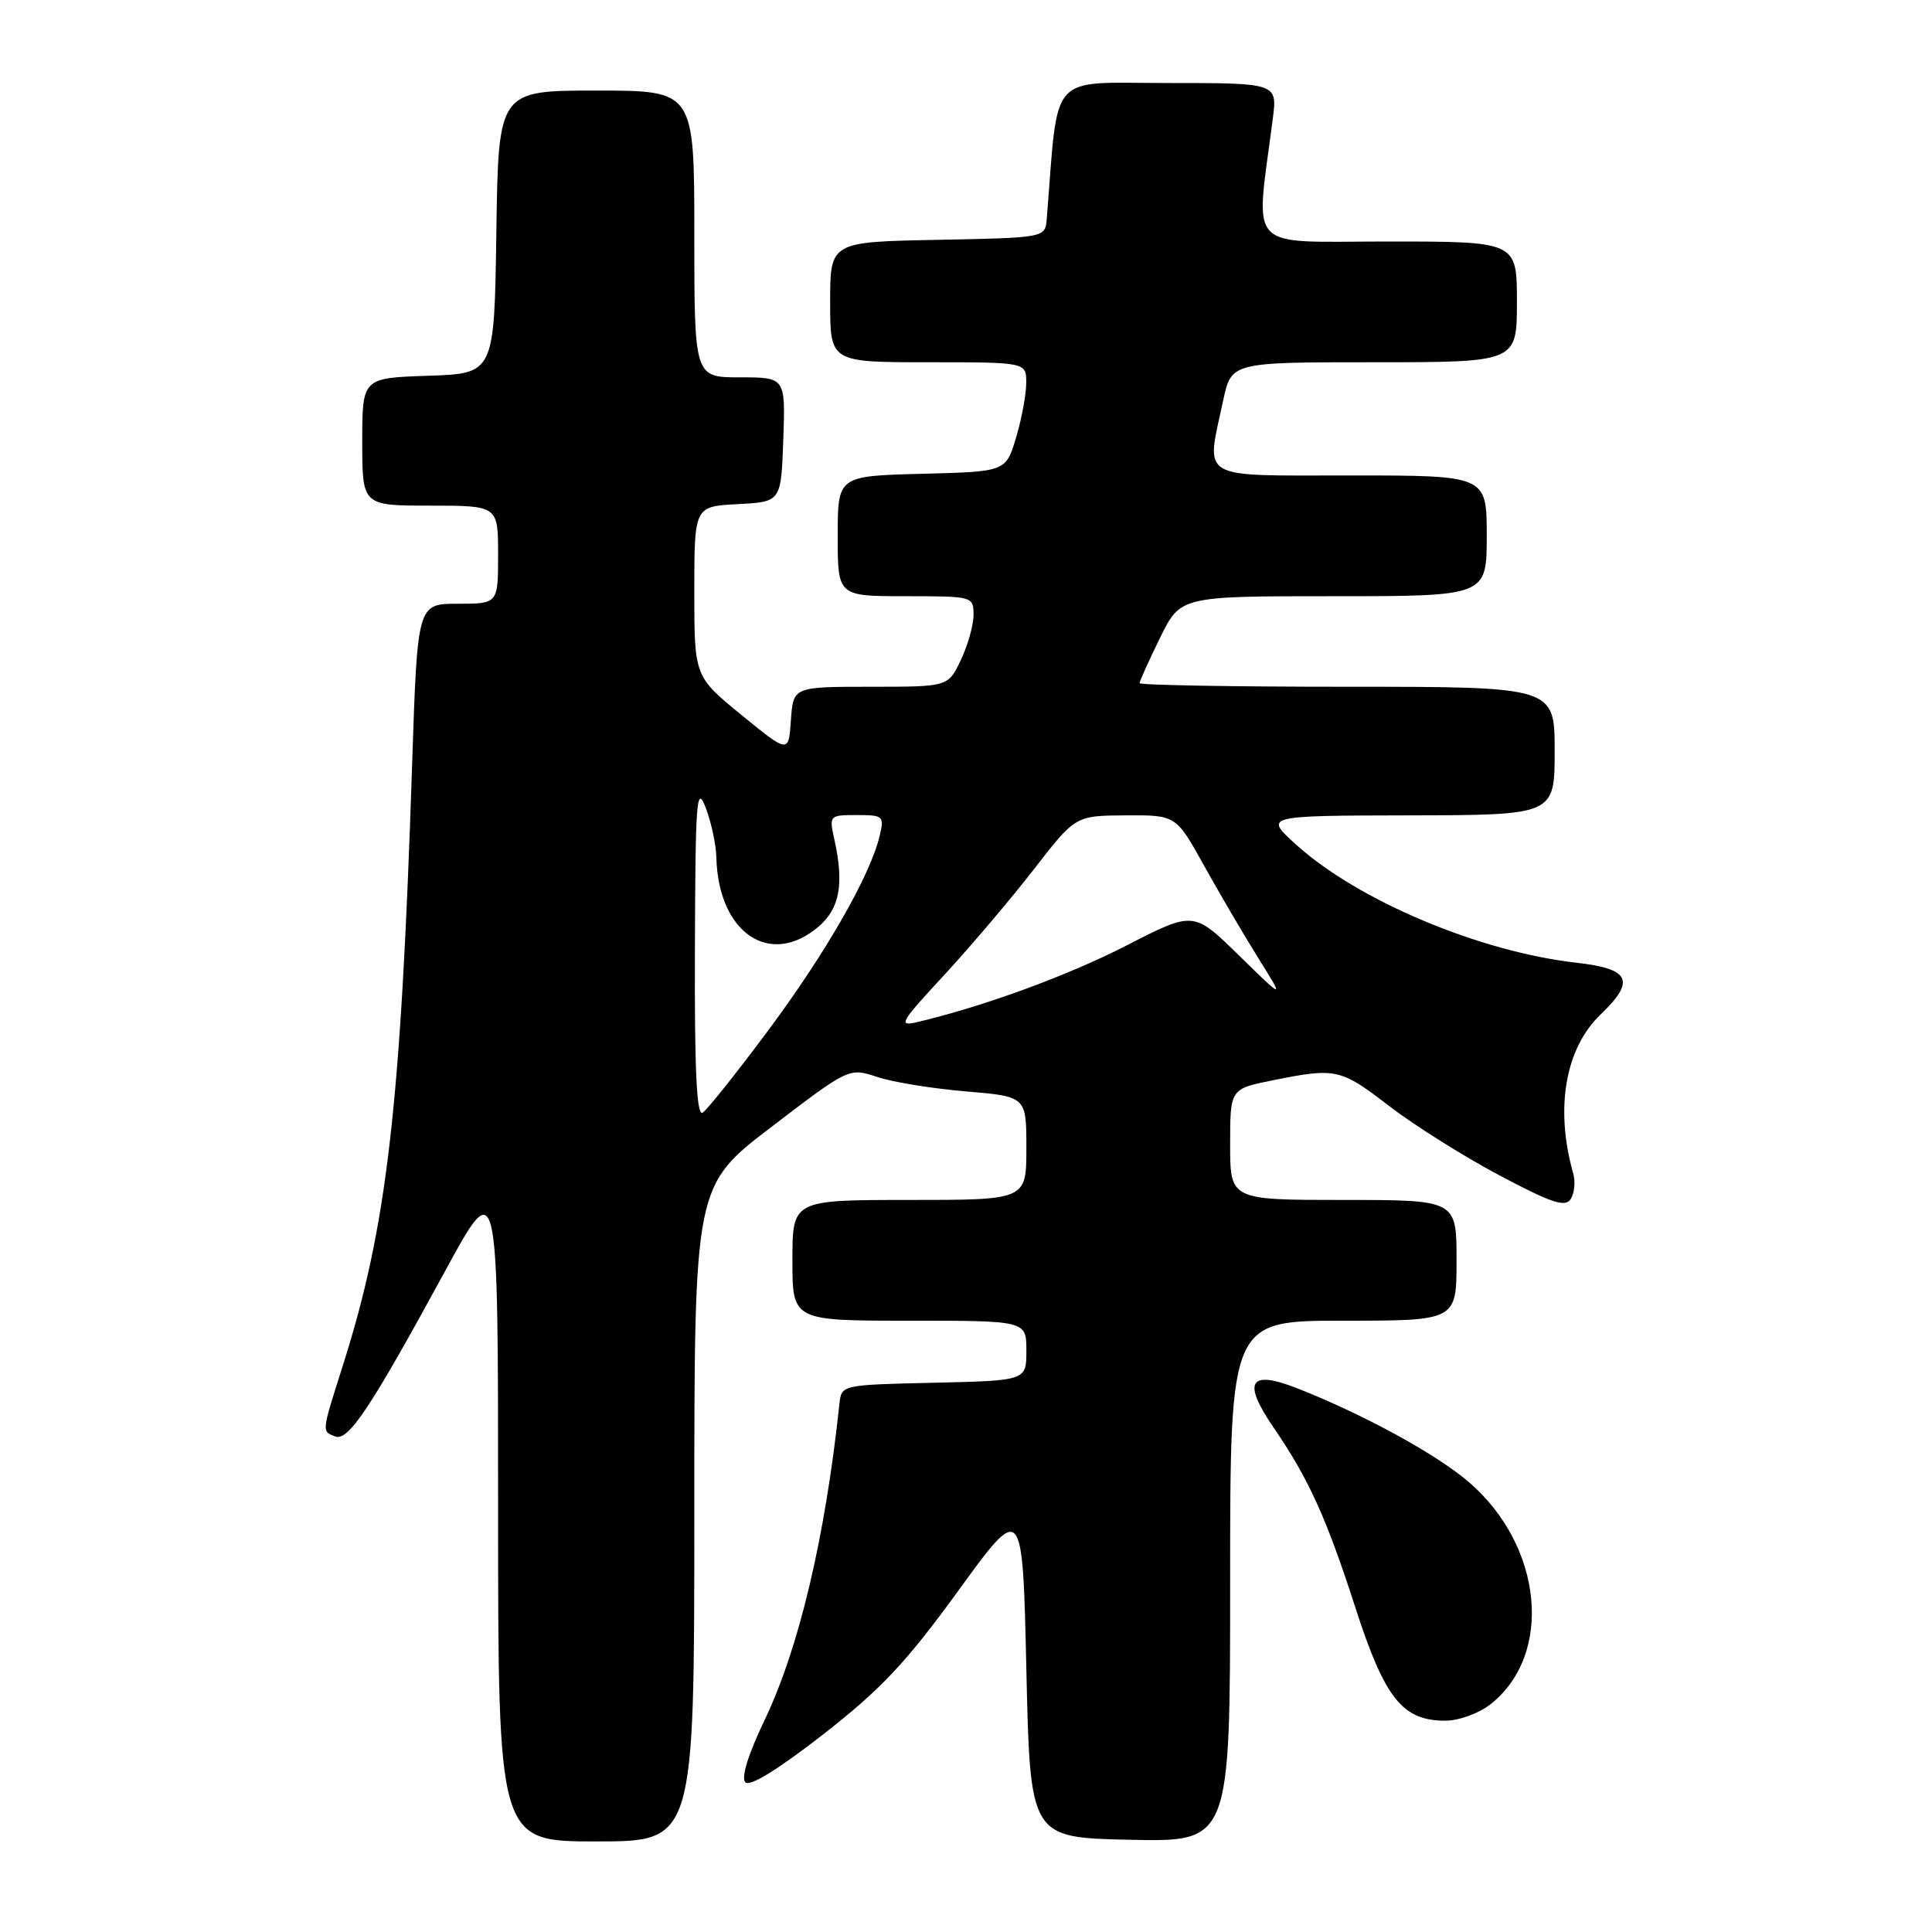 <?xml version="1.0" encoding="UTF-8" standalone="no"?>
<!DOCTYPE svg PUBLIC "-//W3C//DTD SVG 1.1//EN" "http://www.w3.org/Graphics/SVG/1.1/DTD/svg11.dtd" >
<svg xmlns="http://www.w3.org/2000/svg" xmlns:xlink="http://www.w3.org/1999/xlink" version="1.1" viewBox="0 0 256 256">
 <g >
 <path fill="currentColor"
d=" M 92.00 200.56 C 92.00 157.12 92.00 157.12 102.25 149.30 C 112.50 141.47 112.50 141.47 116.26 142.71 C 118.33 143.40 123.62 144.25 128.01 144.62 C 136.00 145.29 136.00 145.29 136.00 152.14 C 136.00 159.00 136.00 159.00 120.50 159.00 C 105.00 159.00 105.00 159.00 105.00 167.00 C 105.00 175.00 105.00 175.00 120.50 175.00 C 136.00 175.00 136.00 175.00 136.00 178.97 C 136.00 182.94 136.00 182.94 123.75 183.22 C 111.51 183.50 111.50 183.50 111.23 186.00 C 109.34 203.74 105.88 218.35 101.34 227.86 C 99.12 232.50 98.17 235.57 98.77 236.17 C 99.37 236.77 103.18 234.41 109.11 229.79 C 116.77 223.80 120.06 220.31 127.00 210.75 C 135.50 199.05 135.50 199.05 136.00 221.28 C 136.50 243.50 136.50 243.50 149.75 243.78 C 163.00 244.06 163.00 244.06 163.00 209.53 C 163.00 175.00 163.00 175.00 178.00 175.00 C 193.00 175.00 193.00 175.00 193.00 167.00 C 193.00 159.00 193.00 159.00 178.00 159.00 C 163.00 159.00 163.00 159.00 163.00 151.64 C 163.00 144.28 163.00 144.28 168.67 143.14 C 177.03 141.46 177.62 141.59 184.08 146.56 C 187.34 149.07 193.88 153.19 198.61 155.70 C 205.55 159.39 207.39 160.01 208.12 158.89 C 208.62 158.12 208.77 156.60 208.46 155.50 C 206.02 146.86 207.39 138.91 212.11 134.40 C 216.75 129.95 216.01 128.37 208.91 127.57 C 196.02 126.11 179.94 119.34 171.72 111.90 C 167.50 108.08 167.50 108.08 186.75 108.04 C 206.00 108.00 206.00 108.00 206.00 99.50 C 206.00 91.00 206.00 91.00 178.50 91.00 C 163.38 91.00 151.00 90.78 151.00 90.52 C 151.00 90.26 152.22 87.56 153.71 84.52 C 156.42 79.00 156.42 79.00 176.71 79.00 C 197.00 79.00 197.00 79.00 197.00 71.00 C 197.00 63.00 197.00 63.00 179.00 63.00 C 158.51 63.00 159.79 63.75 162.08 53.05 C 163.17 48.00 163.17 48.00 182.08 48.00 C 201.00 48.00 201.00 48.00 201.00 40.00 C 201.00 32.00 201.00 32.00 183.86 32.00 C 164.81 32.00 166.35 33.64 168.65 15.75 C 169.26 11.00 169.26 11.00 154.71 11.00 C 138.73 11.00 140.29 9.25 138.70 29.00 C 138.50 31.50 138.50 31.50 124.25 31.78 C 110.00 32.05 110.00 32.05 110.00 40.03 C 110.00 48.00 110.00 48.00 123.00 48.00 C 136.00 48.00 136.00 48.00 135.98 50.75 C 135.98 52.26 135.37 55.52 134.63 58.00 C 133.28 62.50 133.28 62.50 122.14 62.78 C 111.00 63.07 111.00 63.07 111.00 71.03 C 111.00 79.00 111.00 79.00 120.00 79.00 C 128.90 79.00 129.00 79.03 129.00 81.47 C 129.00 82.82 128.24 85.52 127.31 87.47 C 125.63 91.00 125.63 91.00 115.37 91.00 C 105.11 91.00 105.11 91.00 104.80 95.42 C 104.50 99.84 104.50 99.84 98.25 94.74 C 92.00 89.63 92.00 89.63 92.00 78.37 C 92.00 67.10 92.00 67.10 97.75 66.80 C 103.50 66.50 103.50 66.50 103.79 58.25 C 104.08 50.00 104.08 50.00 98.04 50.00 C 92.00 50.00 92.00 50.00 92.00 31.00 C 92.00 12.00 92.00 12.00 79.02 12.00 C 66.04 12.00 66.04 12.00 65.77 30.75 C 65.50 49.50 65.50 49.50 56.75 49.79 C 48.00 50.08 48.00 50.08 48.00 58.54 C 48.00 67.00 48.00 67.00 57.00 67.00 C 66.00 67.00 66.00 67.00 66.00 73.50 C 66.00 80.00 66.00 80.00 60.65 80.00 C 55.31 80.00 55.31 80.00 54.61 101.25 C 53.12 146.69 51.30 162.48 45.41 181.00 C 42.59 189.88 42.61 189.64 44.43 190.34 C 46.16 191.00 49.13 186.52 58.93 168.51 C 66.00 155.51 66.00 155.51 66.00 199.76 C 66.00 244.00 66.00 244.00 79.00 244.00 C 92.00 244.00 92.00 244.00 92.00 200.56 Z  M 197.49 225.83 C 205.85 219.25 204.47 204.88 194.66 196.41 C 190.38 192.72 180.78 187.46 171.95 183.98 C 165.53 181.45 164.56 183.04 168.78 189.19 C 173.40 195.94 175.76 201.13 179.58 212.97 C 183.48 225.05 185.82 228.00 191.50 228.00 C 193.30 228.00 195.95 227.04 197.49 225.83 Z  M 92.08 125.81 C 92.14 105.98 92.30 103.89 93.50 107.00 C 94.24 108.92 94.88 111.90 94.92 113.60 C 95.17 123.65 102.06 128.29 108.50 122.75 C 111.27 120.37 111.86 117.11 110.56 111.25 C 109.85 108.04 109.89 108.00 113.53 108.00 C 117.04 108.00 117.19 108.13 116.56 110.75 C 115.32 115.98 109.51 126.14 101.87 136.43 C 97.65 142.11 93.70 147.06 93.10 147.44 C 92.31 147.93 92.02 141.80 92.08 125.81 Z  M 125.11 129.20 C 128.62 125.39 133.97 119.09 137.00 115.18 C 142.50 108.08 142.50 108.08 149.16 108.04 C 155.83 108.00 155.83 108.00 159.57 114.75 C 161.63 118.46 164.87 123.97 166.76 127.00 C 170.20 132.50 170.20 132.50 164.18 126.61 C 158.16 120.72 158.16 120.72 149.33 125.25 C 141.55 129.25 130.51 133.30 121.61 135.42 C 118.95 136.05 119.23 135.54 125.11 129.20 Z "/>
</g>
</svg>
